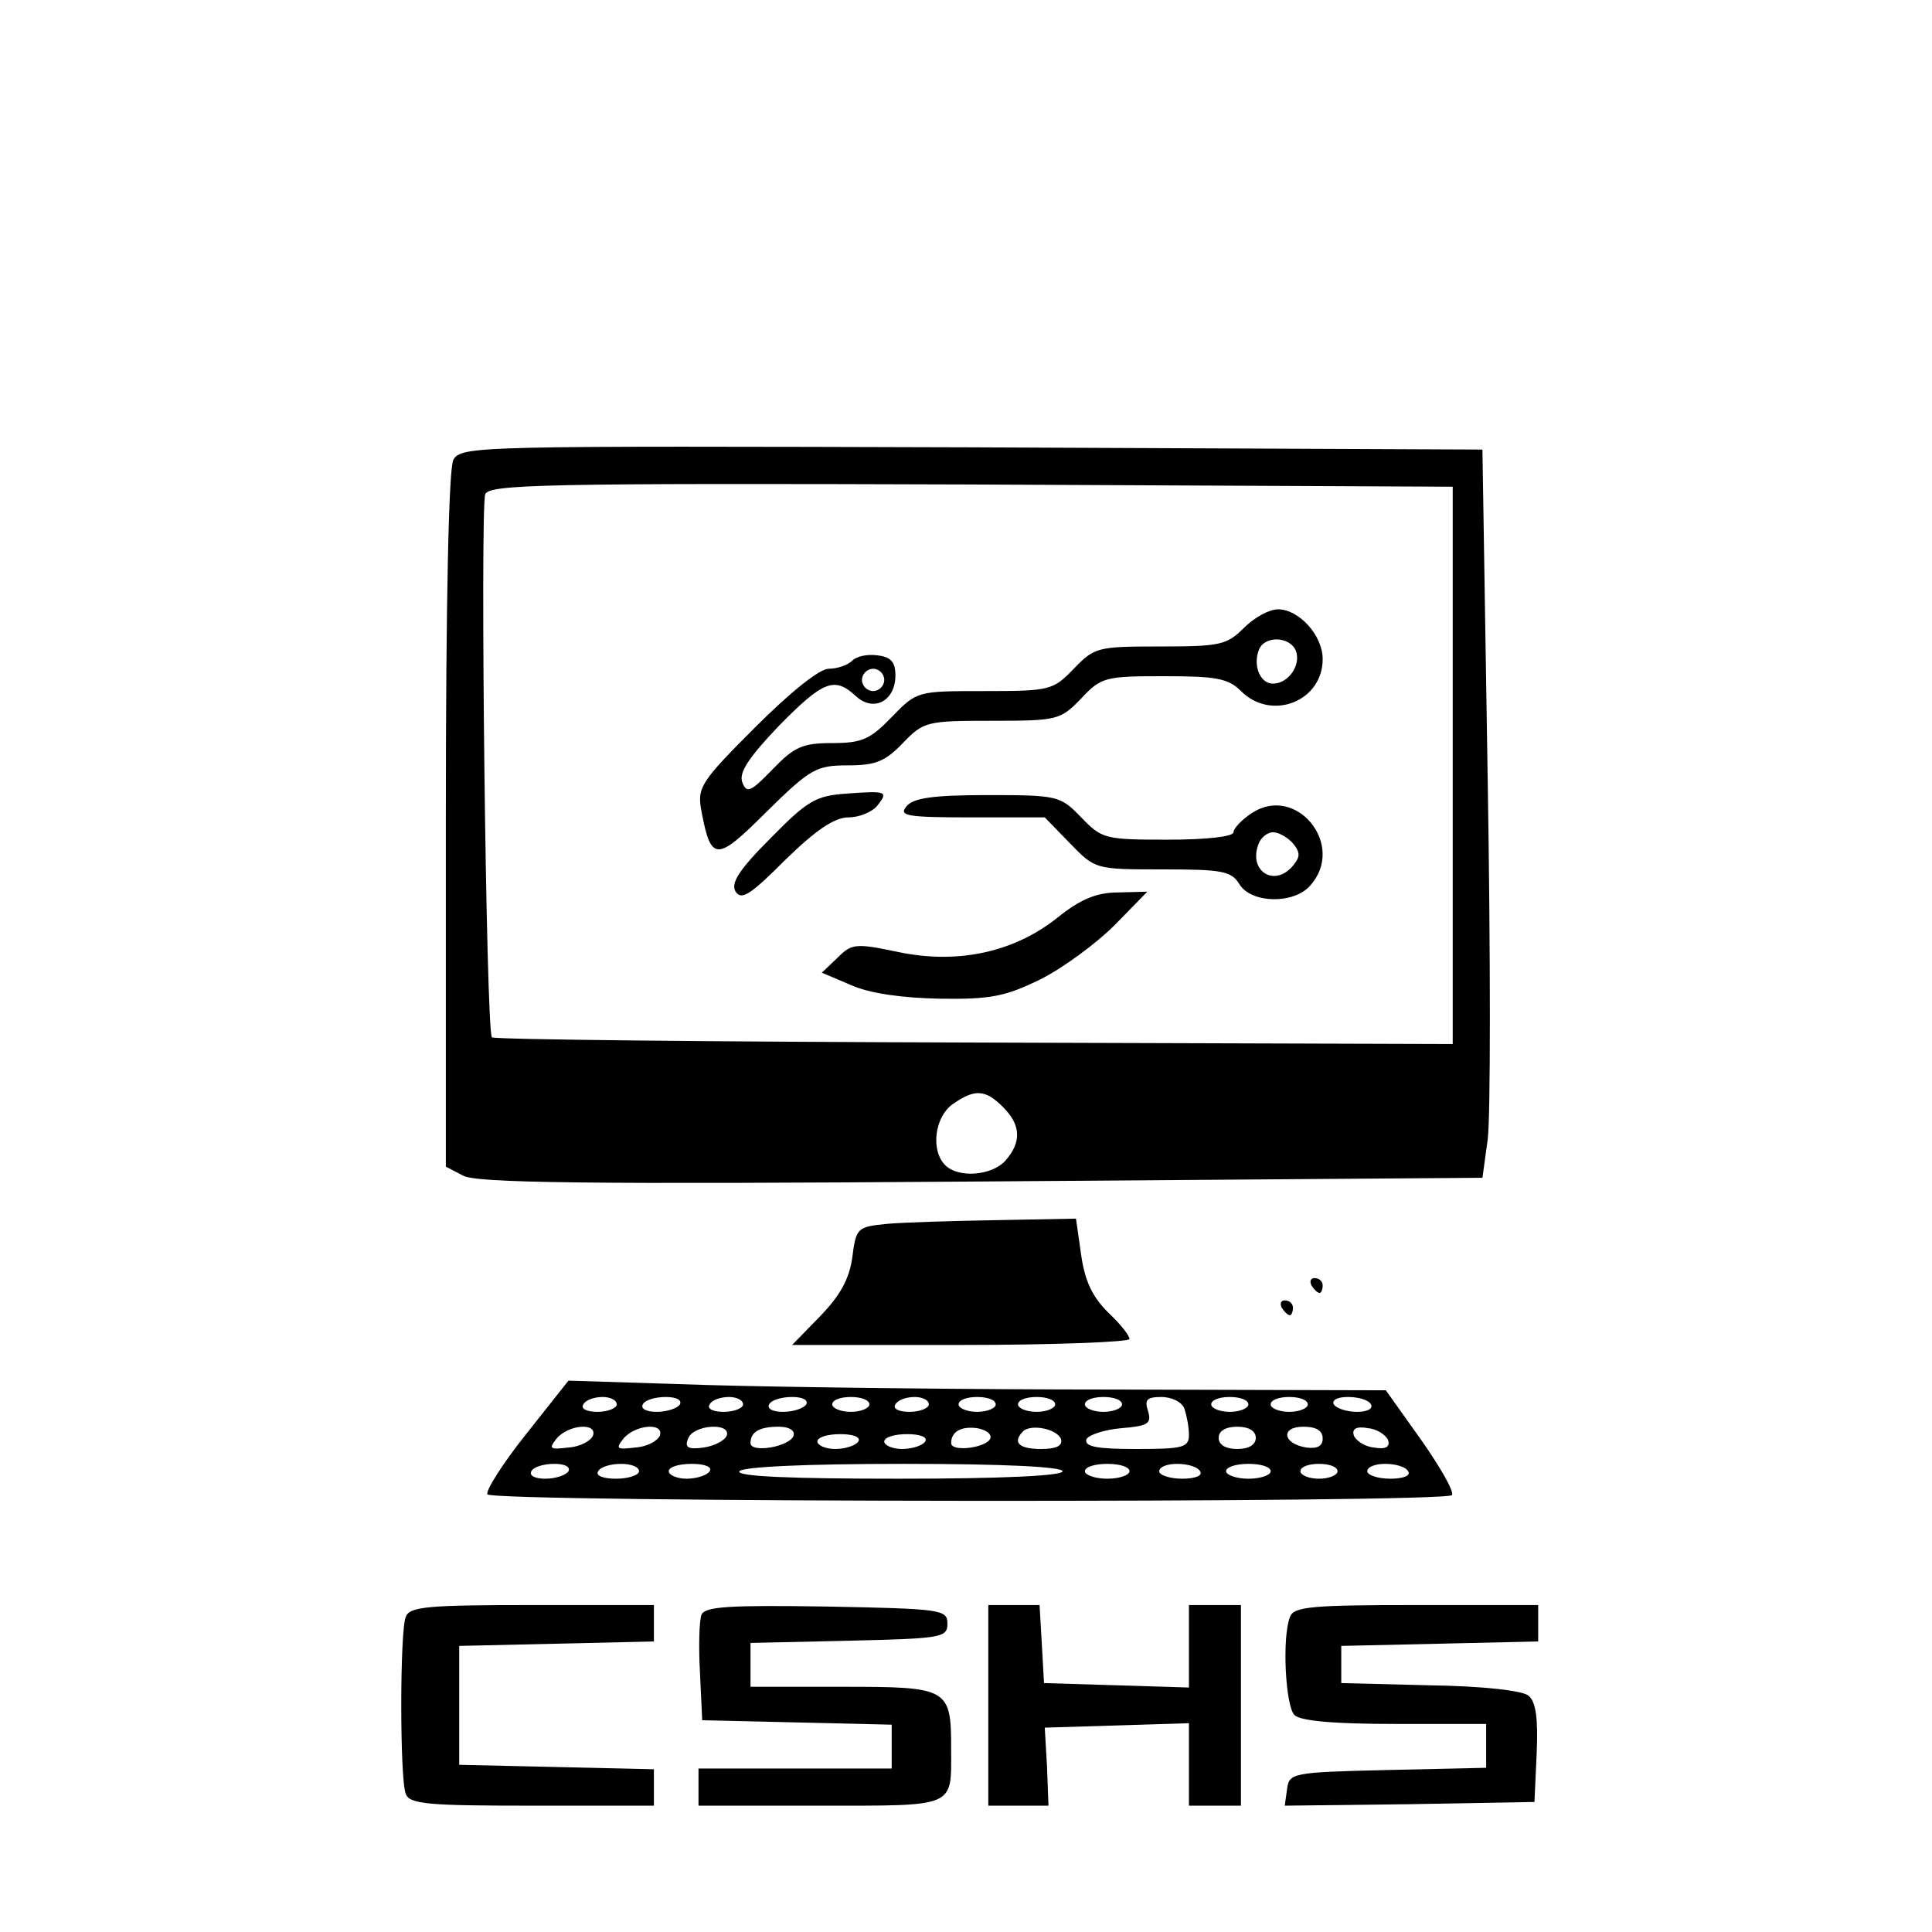 <?xml version="1.0" standalone="no"?>
<!DOCTYPE svg PUBLIC "-//W3C//DTD SVG 20010904//EN"
 "http://www.w3.org/TR/2001/REC-SVG-20010904/DTD/svg10.dtd">
<svg version="1.0" xmlns="http://www.w3.org/2000/svg"
 width="260pt" height="260pt" viewBox="0 0 260 260"
 preserveAspectRatio="xMidYMid meet">
<g transform="translate(0,260) scale(0.1,-0.1)"
fill="#000000" stroke="none">
<path d="M610 1981 c-6 -13 -10 -182 -10 -485 l0 -466 23 -12 c17 -10 162 -12
697 -8 l675 5 7 51 c4 28 4 249 0 490 l-7 439 -687 3 c-671 2 -687 2 -698 -17z
m1345 -411 l0 -375 -643 2 c-354 1 -646 4 -650 7 -8 9 -16 710 -9 731 6 13 76
15 654 13 l648 -3 0 -375z m-605 -460 c24 -24 25 -47 3 -72 -18 -20 -63 -24
-81 -6 -20 20 -14 65 10 82 30 21 44 20 68 -4z"/>
<path d="M1674 1755 c-23 -23 -32 -25 -113 -25 -84 0 -88 -1 -116 -30 -28 -29
-32 -30 -120 -30 -91 0 -91 0 -125 -35 -29 -30 -40 -35 -80 -35 -40 0 -51 -5
-80 -35 -30 -31 -35 -33 -41 -18 -5 13 8 33 49 76 60 61 75 67 104 40 24 -22
53 -6 53 28 0 18 -6 25 -24 27 -13 2 -28 -1 -34 -7 -6 -6 -20 -11 -32 -11 -12
0 -51 -31 -99 -79 -74 -74 -78 -81 -72 -113 13 -68 20 -68 88 0 59 58 67 62
109 62 37 0 50 5 74 30 28 29 32 30 120 30 88 0 92 1 120 30 27 29 33 30 112
30 70 0 86 -3 103 -20 41 -41 110 -14 110 43 0 32 -32 67 -60 67 -12 0 -32
-11 -46 -25z m70 -31 c7 -19 -10 -44 -31 -44 -17 0 -27 24 -19 45 7 20 42 19
50 -1z m-554 -39 c0 -8 -7 -15 -15 -15 -8 0 -15 7 -15 15 0 8 7 15 15 15 8 0
15 -7 15 -15z"/>
<path d="M1139 1532 c-41 -3 -52 -9 -102 -60 -43 -43 -54 -61 -47 -72 8 -12
20 -4 67 43 41 40 66 57 85 57 14 0 31 7 38 15 16 20 14 21 -41 17z"/>
<path d="M1220 1515 c-11 -13 0 -15 87 -15 l99 0 34 -35 c34 -35 34 -35 125
-35 79 0 92 -2 103 -20 16 -26 73 -27 95 -2 49 54 -18 137 -78 98 -14 -9 -25
-21 -25 -26 0 -6 -37 -10 -88 -10 -85 0 -89 1 -117 30 -28 29 -31 30 -126 30
-74 0 -100 -4 -109 -15z m520 -50 c10 -12 10 -18 0 -30 -25 -30 -61 -7 -46 30
3 8 12 15 19 15 8 0 20 -7 27 -15z"/>
<path d="M1423 1365 c-59 -47 -135 -63 -215 -46 -57 12 -62 11 -81 -8 l-21
-20 40 -17 c25 -11 68 -17 119 -18 68 -1 88 3 135 26 30 15 75 48 100 73 l44
45 -39 -1 c-29 0 -51 -9 -82 -34z"/>
<path d="M1194 953 c-40 -4 -42 -5 -47 -45 -4 -29 -16 -51 -43 -79 l-38 -39
227 0 c125 0 227 4 227 8 0 5 -13 21 -29 36 -21 21 -31 42 -36 77 l-7 49 -106
-2 c-59 -1 -126 -3 -148 -5z"/>
<path d="M1765 870 c3 -5 8 -10 11 -10 2 0 4 5 4 10 0 6 -5 10 -11 10 -5 0 -7
-4 -4 -10z"/>
<path d="M1725 840 c3 -5 8 -10 11 -10 2 0 4 5 4 10 0 6 -5 10 -11 10 -5 0 -7
-4 -4 -10z"/>
<path d="M708 670 c-32 -40 -55 -77 -52 -81 7 -11 1291 -12 1298 -1 3 5 -16
38 -42 75 l-47 66 -360 1 c-198 0 -445 3 -550 6 l-190 6 -57 -72z m122 40 c0
-5 -12 -10 -26 -10 -14 0 -23 4 -19 10 3 6 15 10 26 10 10 0 19 -4 19 -10z
m85 0 c-3 -5 -17 -10 -31 -10 -14 0 -22 4 -19 10 3 6 17 10 31 10 14 0 22 -4
19 -10z m85 0 c0 -5 -12 -10 -26 -10 -14 0 -23 4 -19 10 3 6 15 10 26 10 10 0
19 -4 19 -10z m85 0 c-3 -5 -17 -10 -31 -10 -14 0 -22 4 -19 10 3 6 17 10 31
10 14 0 22 -4 19 -10z m85 0 c0 -5 -11 -10 -25 -10 -14 0 -25 5 -25 10 0 6 11
10 25 10 14 0 25 -4 25 -10z m80 0 c0 -5 -12 -10 -26 -10 -14 0 -23 4 -19 10
3 6 15 10 26 10 10 0 19 -4 19 -10z m90 0 c0 -5 -11 -10 -25 -10 -14 0 -25 5
-25 10 0 6 11 10 25 10 14 0 25 -4 25 -10z m80 0 c0 -5 -11 -10 -25 -10 -14 0
-25 5 -25 10 0 6 11 10 25 10 14 0 25 -4 25 -10z m90 0 c0 -5 -11 -10 -25 -10
-14 0 -25 5 -25 10 0 6 11 10 25 10 14 0 25 -4 25 -10z m84 -6 c3 -9 6 -24 6
-35 0 -17 -8 -19 -71 -19 -52 0 -70 3 -67 13 3 6 24 13 47 15 36 3 41 6 36 23
-5 15 -2 19 18 19 14 0 28 -7 31 -16z m86 6 c0 -5 -11 -10 -25 -10 -14 0 -25
5 -25 10 0 6 11 10 25 10 14 0 25 -4 25 -10z m80 0 c0 -5 -11 -10 -25 -10 -14
0 -25 5 -25 10 0 6 11 10 25 10 14 0 25 -4 25 -10z m85 0 c3 -6 -5 -10 -19
-10 -14 0 -28 5 -31 10 -3 6 5 10 19 10 14 0 28 -4 31 -10z m-1047 -42 c-3 -7
-17 -15 -33 -16 -25 -3 -27 -2 -16 12 16 19 55 22 49 4z m90 0 c-3 -7 -17 -15
-33 -16 -25 -3 -27 -2 -16 12 16 19 55 22 49 4z m90 0 c-3 -7 -17 -14 -31 -16
-21 -3 -26 0 -21 12 7 19 58 22 52 4z m90 0 c-5 -15 -58 -24 -58 -10 0 15 12
22 38 22 14 0 22 -5 20 -12z m265 -3 c-3 -13 -53 -20 -53 -7 0 15 13 23 35 20
11 -2 19 -7 18 -13z m95 -2 c2 -9 -7 -13 -27 -13 -30 0 -39 9 -24 24 11 10 46
3 51 -11z m262 2 c0 -9 -9 -15 -25 -15 -16 0 -25 6 -25 15 0 9 9 15 25 15 16
0 25 -6 25 -15z m90 -1 c0 -10 -7 -14 -22 -12 -32 5 -35 28 -4 28 17 0 26 -5
26 -16z m88 -2 c3 -9 -3 -13 -19 -10 -12 1 -24 9 -27 16 -3 9 3 13 19 10 12
-1 24 -9 27 -16z m-713 -2 c-3 -5 -17 -10 -31 -10 -13 0 -24 5 -24 10 0 6 14
10 31 10 17 0 28 -4 24 -10z m90 0 c-3 -5 -17 -10 -31 -10 -13 0 -24 5 -24 10
0 6 14 10 31 10 17 0 28 -4 24 -10z m-480 -40 c-3 -5 -17 -10 -31 -10 -14 0
-22 4 -19 10 3 6 17 10 31 10 14 0 22 -4 19 -10z m95 0 c0 -5 -14 -10 -31 -10
-17 0 -28 4 -24 10 3 6 17 10 31 10 13 0 24 -4 24 -10z m95 0 c-3 -5 -17 -10
-31 -10 -13 0 -24 5 -24 10 0 6 14 10 31 10 17 0 28 -4 24 -10z m475 0 c0 -6
-80 -10 -221 -10 -144 0 -218 3 -214 10 4 6 88 10 221 10 136 0 214 -4 214
-10z m90 0 c0 -5 -13 -10 -30 -10 -16 0 -30 5 -30 10 0 6 14 10 30 10 17 0 30
-4 30 -10z m95 0 c4 -6 -7 -10 -24 -10 -17 0 -31 5 -31 10 0 6 11 10 24 10 14
0 28 -4 31 -10z m95 0 c0 -5 -13 -10 -30 -10 -16 0 -30 5 -30 10 0 6 14 10 30
10 17 0 30 -4 30 -10z m90 0 c0 -5 -11 -10 -25 -10 -14 0 -25 5 -25 10 0 6 11
10 25 10 14 0 25 -4 25 -10z m95 0 c4 -6 -7 -10 -24 -10 -17 0 -31 5 -31 10 0
6 11 10 24 10 14 0 28 -4 31 -10z"/>
<path d="M546 424 c-8 -20 -8 -218 0 -238 5 -14 30 -16 170 -16 l164 0 0 25 0
24 -131 3 -131 3 0 80 0 80 131 3 131 3 0 24 0 25 -164 0 c-140 0 -165 -2
-170 -16z"/>
<path d="M944 427 c-3 -8 -4 -43 -2 -78 l3 -64 128 -3 127 -3 0 -29 0 -30
-130 0 -130 0 0 -25 0 -25 164 0 c184 0 176 -3 176 76 0 82 -3 84 -145 84
l-125 0 0 30 0 29 133 3 c124 3 132 4 132 23 0 19 -8 20 -163 23 -131 2 -163
0 -168 -11z"/>
<path d="M1330 305 l0 -135 41 0 40 0 -2 53 -3 52 97 3 97 3 0 -56 0 -55 35 0
35 0 0 135 0 135 -35 0 -35 0 0 -55 0 -56 -97 3 -98 3 -3 53 -3 52 -35 0 -34
0 0 -135z"/>
<path d="M1736 424 c-11 -28 -6 -120 6 -132 8 -8 53 -12 135 -12 l123 0 0 -30
0 -29 -132 -3 c-130 -3 -133 -4 -136 -26 l-3 -22 168 2 168 3 3 66 c2 46 -1
69 -11 77 -8 7 -63 13 -133 14 l-119 3 0 25 0 25 133 3 132 3 0 24 0 25 -164
0 c-140 0 -165 -2 -170 -16z"/>
</g>
</svg>
